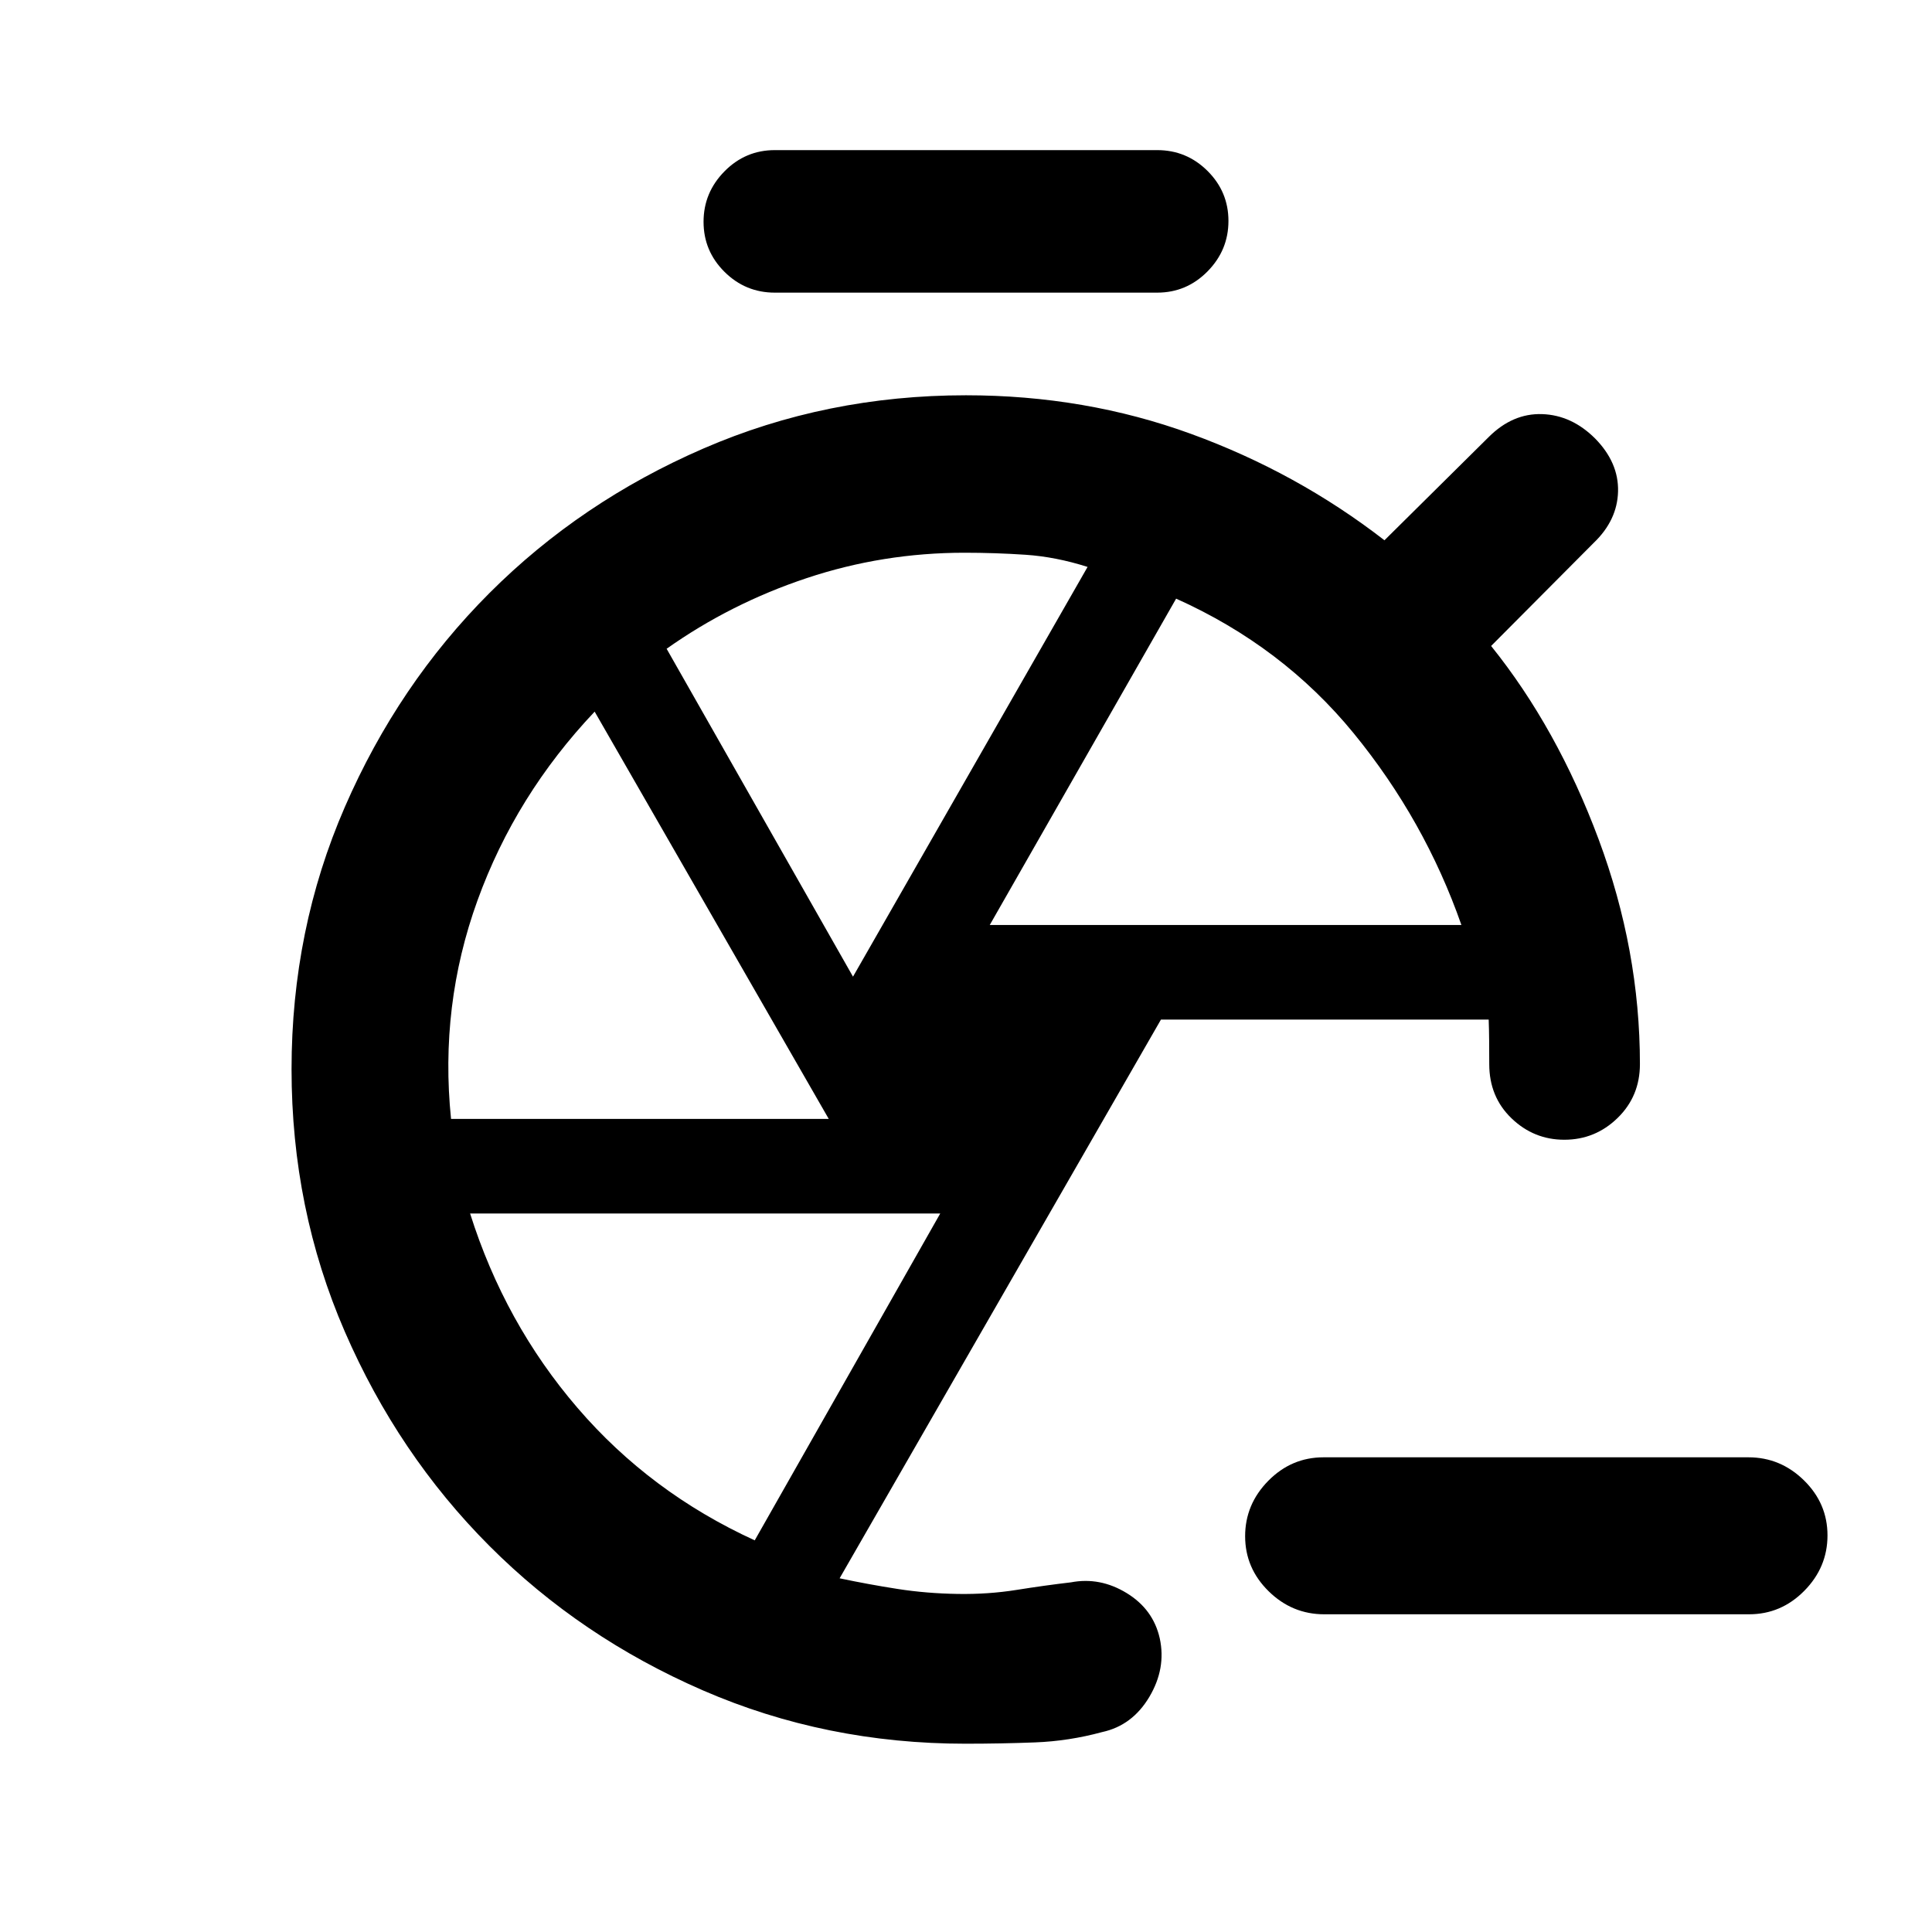 <svg xmlns="http://www.w3.org/2000/svg" height="20" viewBox="0 -960 960 960" width="20"><path d="M657.98-157.87q-15.94 0-27.61-11.46-11.67-11.47-11.67-27.33 0-15.86 11.51-27.54 11.51-11.67 27.45-11.67h211.12q15.94 0 27.61 11.46 11.68 11.47 11.68 27.33 0 15.86-11.52 27.54-11.51 11.67-27.44 11.67H657.98ZM385-814.59q-14.61 0-25.01-10.34-10.4-10.34-10.4-24.86t10.4-25.07q10.4-10.55 25.01-10.55h190q14.61 0 25.01 10.34 10.4 10.34 10.4 24.86t-10.4 25.07q-10.4 10.55-25.01 10.55H385Zm106.8 314.22h234.37q-18.24-52.09-53.52-95.25t-88.24-66.92L491.8-500.37Zm-67.95 25.67 116.56-203.6q-15.78-5.03-30.82-6.04-15.04-1.01-30.32-1.01-40.55 0-78.39 12.6t-69.64 35.12l92.61 162.93Zm-199.73 70.68H411.8L295.48-606.39q-39.26 41.48-58.2 93.76-18.93 52.28-13.16 108.61Zm150.9 209.41 92.18-162.41H233.59q17.21 54.52 53.37 96.59 36.15 42.06 88.06 65.82ZM481.26-428.7Zm48.72 255.2ZM740-431.26ZM479.76-93.56q-69.43 0-130.37-26.45T243.13-191.9q-45.32-45.43-71.79-106.4-26.47-60.96-26.47-130.4 0-69.43 26.49-130.33 26.48-60.89 71.84-106.28 45.35-45.38 106.33-71.83 60.98-26.45 130.46-26.45 59.2 0 111.8 19.17 52.61 19.16 96.14 52.88l51.74-51.24q11.94-11.94 26.62-11.45 14.69.49 26.36 12.16 11.72 11.96 11.35 26.28-.37 14.31-12.07 25.51l-51 51.26q32.85 40.87 53.4 96.01 20.54 55.14 20.54 111.75 0 15.97-11.1 26.78t-26.47 10.81q-15.15 0-26.22-10.64Q740-414.94 740-431.26q0-5.85-.05-11.41-.04-5.56-.23-10.7H576.87L417.2-175.75q14.32 3.03 28.75 5.28 14.42 2.25 29.98 2.49 15.15.24 29.17-2 14.03-2.24 27.03-3.76 14.46-2.76 27.69 5.32 13.22 8.07 16.46 22.53 3.24 14.93-5.21 29.12-8.46 14.18-23.4 17.42-16.54 4.5-33.37 5.14-16.83.65-34.54.65Z"/></svg>